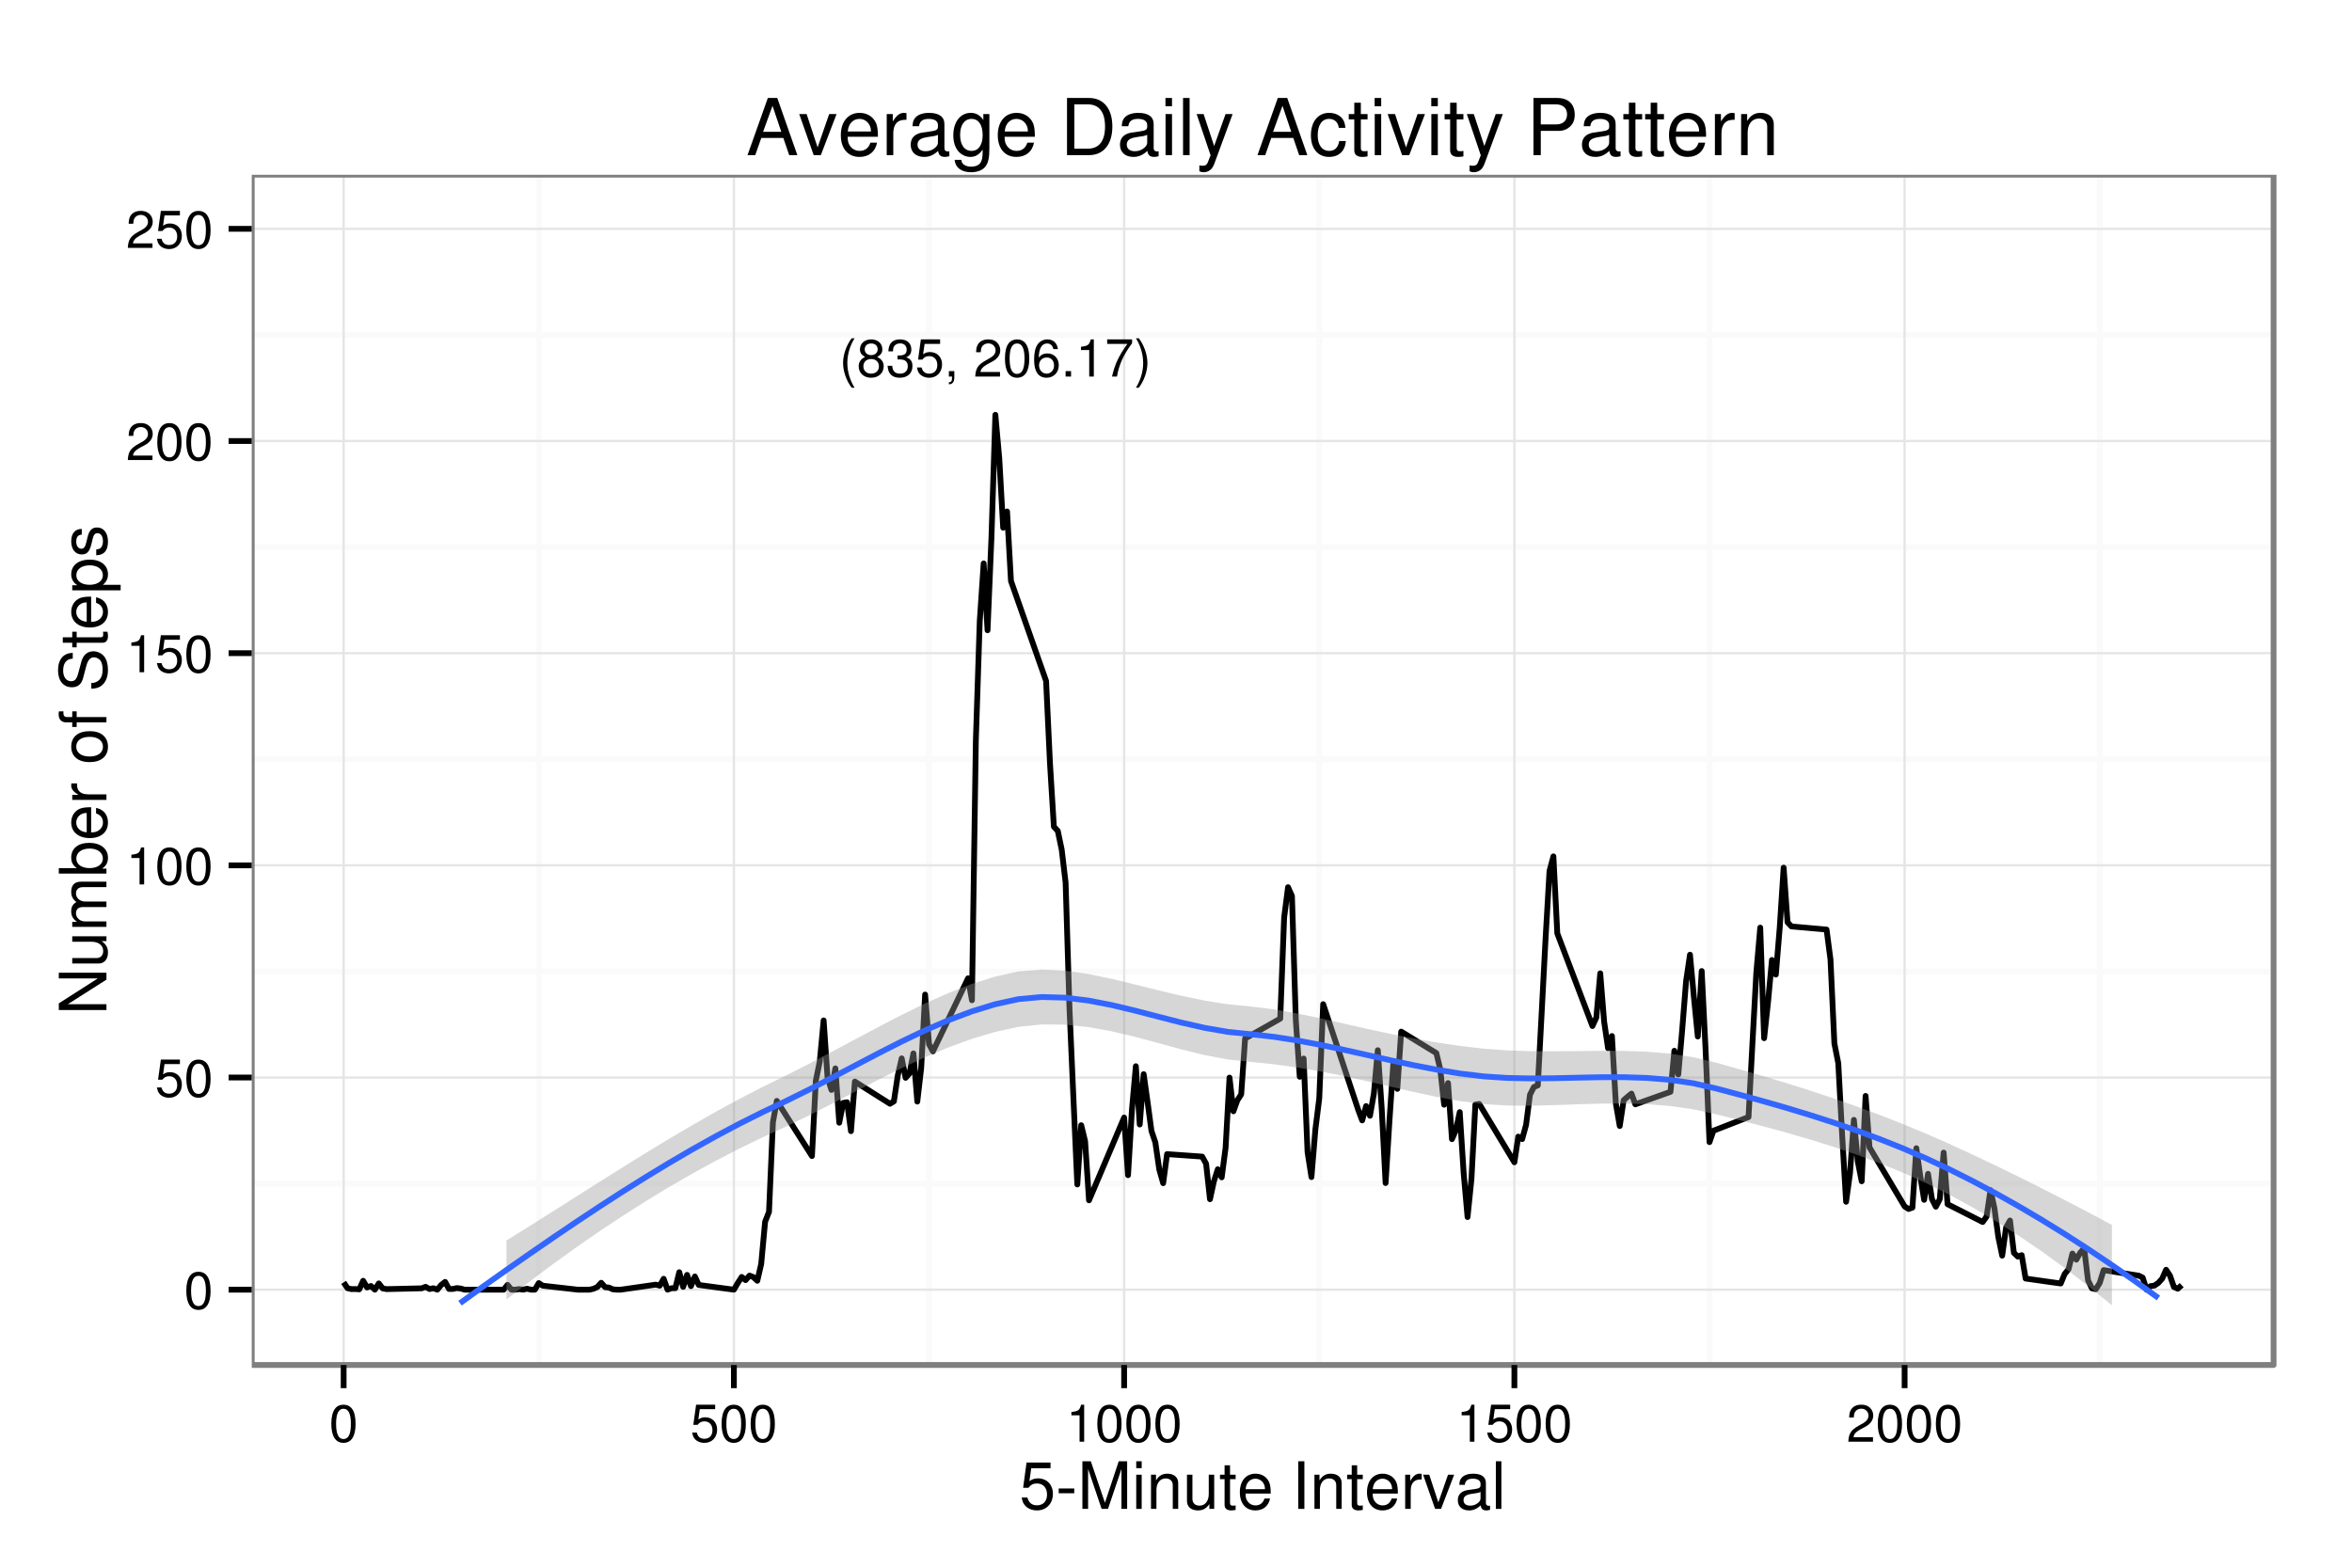 <?xml version="1.0" encoding="UTF-8"?>
<svg xmlns="http://www.w3.org/2000/svg" xmlns:xlink="http://www.w3.org/1999/xlink" width="432pt" height="288pt" viewBox="0 0 432 288" version="1.1">
<defs>
<g>
<symbol overflow="visible" id="glyph0-0">
<path style="stroke:none;" d=""/>
</symbol>
<symbol overflow="visible" id="glyph0-1">
<path style="stroke:none;" d="M 2.281 -7.031 C 1.312 -5.766 0.703 -4.016 0.703 -2.5 C 0.703 -0.969 1.312 0.781 2.281 2.047 L 2.812 2.047 C 1.953 0.672 1.484 -0.953 1.484 -2.5 C 1.484 -4.031 1.953 -5.656 2.812 -7.031 Z "/>
</symbol>
<symbol overflow="visible" id="glyph0-2">
<path style="stroke:none;" d="M 3.766 -3.594 C 4.469 -4.016 4.703 -4.375 4.703 -5.016 C 4.703 -6.078 3.859 -6.828 2.656 -6.828 C 1.453 -6.828 0.594 -6.078 0.594 -5.016 C 0.594 -4.375 0.828 -4.031 1.516 -3.594 C 0.75 -3.219 0.359 -2.656 0.359 -1.906 C 0.359 -0.641 1.297 0.219 2.656 0.219 C 4 0.219 4.953 -0.641 4.953 -1.891 C 4.953 -2.656 4.562 -3.219 3.766 -3.594 Z M 2.656 -6.078 C 3.375 -6.078 3.844 -5.656 3.844 -5 C 3.844 -4.359 3.359 -3.938 2.656 -3.938 C 1.938 -3.938 1.469 -4.359 1.469 -5 C 1.469 -5.656 1.938 -6.078 2.656 -6.078 Z M 2.656 -3.219 C 3.5 -3.219 4.078 -2.688 4.078 -1.875 C 4.078 -1.062 3.5 -0.531 2.625 -0.531 C 1.797 -0.531 1.219 -1.078 1.219 -1.875 C 1.219 -2.688 1.797 -3.219 2.656 -3.219 Z "/>
</symbol>
<symbol overflow="visible" id="glyph0-3">
<path style="stroke:none;" d="M 2.125 -3.141 L 2.594 -3.141 C 3.531 -3.141 4.016 -2.719 4.016 -1.906 C 4.016 -1.047 3.484 -0.531 2.594 -0.531 C 1.672 -0.531 1.219 -1 1.156 -1.984 L 0.312 -1.984 C 0.344 -1.438 0.438 -1.078 0.609 -0.766 C 0.953 -0.109 1.625 0.219 2.562 0.219 C 3.969 0.219 4.875 -0.609 4.875 -1.906 C 4.875 -2.781 4.547 -3.266 3.719 -3.531 C 4.359 -3.781 4.672 -4.266 4.672 -4.953 C 4.672 -6.125 3.891 -6.828 2.594 -6.828 C 1.219 -6.828 0.484 -6.078 0.453 -4.625 L 1.297 -4.625 C 1.312 -5.047 1.344 -5.281 1.453 -5.484 C 1.656 -5.859 2.078 -6.094 2.609 -6.094 C 3.359 -6.094 3.812 -5.656 3.812 -4.922 C 3.812 -4.438 3.641 -4.156 3.266 -4 C 3.031 -3.906 2.734 -3.859 2.125 -3.859 Z "/>
</symbol>
<symbol overflow="visible" id="glyph0-4">
<path style="stroke:none;" d="M 4.594 -6.828 L 1.062 -6.828 L 0.547 -3.109 L 1.328 -3.109 C 1.719 -3.594 2.047 -3.75 2.578 -3.75 C 3.5 -3.75 4.078 -3.125 4.078 -2.109 C 4.078 -1.125 3.516 -0.531 2.578 -0.531 C 1.844 -0.531 1.391 -0.906 1.188 -1.672 L 0.344 -1.672 C 0.453 -1.125 0.547 -0.844 0.75 -0.594 C 1.141 -0.078 1.828 0.219 2.609 0.219 C 3.984 0.219 4.953 -0.781 4.953 -2.234 C 4.953 -3.578 4.047 -4.5 2.734 -4.5 C 2.25 -4.5 1.875 -4.375 1.469 -4.094 L 1.75 -6 L 4.594 -6 Z "/>
</symbol>
<symbol overflow="visible" id="glyph0-5">
<path style="stroke:none;" d="M 0.844 -1 L 0.844 0 L 1.422 0 L 1.422 0.172 C 1.422 0.844 1.297 1.031 0.844 1.047 L 0.844 1.422 C 1.516 1.422 1.844 0.984 1.844 0.156 L 1.844 -1 Z "/>
</symbol>
<symbol overflow="visible" id="glyph0-6">
<path style="stroke:none;" d=""/>
</symbol>
<symbol overflow="visible" id="glyph0-7">
<path style="stroke:none;" d="M 4.875 -0.844 L 1.281 -0.844 C 1.375 -1.391 1.672 -1.75 2.516 -2.25 L 3.484 -2.766 C 4.438 -3.281 4.922 -3.984 4.922 -4.828 C 4.922 -5.406 4.688 -5.922 4.297 -6.297 C 3.891 -6.656 3.391 -6.828 2.734 -6.828 C 1.875 -6.828 1.219 -6.531 0.844 -5.953 C 0.609 -5.578 0.5 -5.156 0.484 -4.469 L 1.328 -4.469 C 1.359 -4.922 1.422 -5.203 1.531 -5.422 C 1.75 -5.844 2.203 -6.094 2.703 -6.094 C 3.484 -6.094 4.062 -5.547 4.062 -4.812 C 4.062 -4.266 3.734 -3.812 3.141 -3.469 L 2.25 -2.953 C 0.812 -2.156 0.406 -1.5 0.328 0 L 4.875 0 Z "/>
</symbol>
<symbol overflow="visible" id="glyph0-8">
<path style="stroke:none;" d="M 2.656 -6.828 C 2.016 -6.828 1.438 -6.562 1.078 -6.078 C 0.641 -5.484 0.422 -4.562 0.422 -3.312 C 0.422 -1 1.188 0.219 2.656 0.219 C 4.094 0.219 4.891 -1 4.891 -3.25 C 4.891 -4.578 4.672 -5.469 4.219 -6.078 C 3.859 -6.562 3.297 -6.828 2.656 -6.828 Z M 2.656 -6.078 C 3.562 -6.078 4.016 -5.156 4.016 -3.328 C 4.016 -1.391 3.578 -0.484 2.625 -0.484 C 1.734 -0.484 1.281 -1.422 1.281 -3.297 C 1.281 -5.172 1.734 -6.078 2.656 -6.078 Z "/>
</symbol>
<symbol overflow="visible" id="glyph0-9">
<path style="stroke:none;" d="M 4.797 -5.047 C 4.641 -6.172 3.906 -6.828 2.859 -6.828 C 2.109 -6.828 1.438 -6.469 1.031 -5.859 C 0.609 -5.203 0.422 -4.359 0.422 -3.109 C 0.422 -1.969 0.594 -1.234 1 -0.625 C 1.359 -0.078 1.953 0.219 2.703 0.219 C 4.016 0.219 4.953 -0.75 4.953 -2.078 C 4.953 -3.359 4.078 -4.25 2.859 -4.25 C 2.172 -4.25 1.656 -3.984 1.281 -3.484 C 1.297 -5.156 1.828 -6.078 2.812 -6.078 C 3.406 -6.078 3.812 -5.703 3.953 -5.047 Z M 2.75 -3.5 C 3.562 -3.5 4.078 -2.938 4.078 -2.016 C 4.078 -1.156 3.5 -0.531 2.719 -0.531 C 1.922 -0.531 1.328 -1.188 1.328 -2.062 C 1.328 -2.906 1.906 -3.5 2.75 -3.5 Z "/>
</symbol>
<symbol overflow="visible" id="glyph0-10">
<path style="stroke:none;" d="M 1.844 -1 L 0.844 -1 L 0.844 0 L 1.844 0 Z "/>
</symbol>
<symbol overflow="visible" id="glyph0-11">
<path style="stroke:none;" d="M 2.5 -4.875 L 2.5 0 L 3.344 0 L 3.344 -6.828 L 2.781 -6.828 C 2.484 -5.781 2.297 -5.641 0.984 -5.469 L 0.984 -4.875 Z "/>
</symbol>
<symbol overflow="visible" id="glyph0-12">
<path style="stroke:none;" d="M 5.016 -6.828 L 0.438 -6.828 L 0.438 -6 L 4.141 -6 C 2.5 -3.672 1.844 -2.25 1.328 0 L 2.234 0 C 2.609 -2.188 3.469 -4.062 5.016 -6.125 Z "/>
</symbol>
<symbol overflow="visible" id="glyph0-13">
<path style="stroke:none;" d="M 0.891 2.047 C 1.859 0.781 2.469 -0.969 2.469 -2.484 C 2.469 -4.016 1.859 -5.766 0.891 -7.031 L 0.359 -7.031 C 1.219 -5.656 1.688 -4.031 1.688 -2.484 C 1.688 -0.953 1.219 0.672 0.359 2.047 Z "/>
</symbol>
<symbol overflow="visible" id="glyph1-0">
<path style="stroke:none;" d=""/>
</symbol>
<symbol overflow="visible" id="glyph1-1">
<path style="stroke:none;" d="M 2.641 -6.797 C 2 -6.797 1.422 -6.531 1.078 -6.047 C 0.641 -5.453 0.406 -4.547 0.406 -3.297 C 0.406 -1 1.188 0.219 2.641 0.219 C 4.078 0.219 4.859 -1 4.859 -3.234 C 4.859 -4.562 4.656 -5.438 4.203 -6.047 C 3.844 -6.531 3.281 -6.797 2.641 -6.797 Z M 2.641 -6.047 C 3.547 -6.047 4 -5.125 4 -3.312 C 4 -1.375 3.562 -0.484 2.625 -0.484 C 1.734 -0.484 1.281 -1.422 1.281 -3.281 C 1.281 -5.141 1.734 -6.047 2.641 -6.047 Z "/>
</symbol>
<symbol overflow="visible" id="glyph1-2">
<path style="stroke:none;" d="M 4.562 -6.797 L 1.062 -6.797 L 0.547 -3.094 L 1.328 -3.094 C 1.719 -3.562 2.047 -3.734 2.578 -3.734 C 3.484 -3.734 4.062 -3.109 4.062 -2.094 C 4.062 -1.125 3.484 -0.531 2.578 -0.531 C 1.828 -0.531 1.375 -0.906 1.188 -1.672 L 0.328 -1.672 C 0.453 -1.109 0.547 -0.844 0.75 -0.594 C 1.125 -0.078 1.828 0.219 2.594 0.219 C 3.969 0.219 4.922 -0.781 4.922 -2.219 C 4.922 -3.562 4.031 -4.484 2.719 -4.484 C 2.25 -4.484 1.859 -4.359 1.469 -4.062 L 1.734 -5.969 L 4.562 -5.969 Z "/>
</symbol>
<symbol overflow="visible" id="glyph1-3">
<path style="stroke:none;" d="M 2.484 -4.844 L 2.484 0 L 3.328 0 L 3.328 -6.797 L 2.766 -6.797 C 2.469 -5.75 2.281 -5.609 0.984 -5.453 L 0.984 -4.844 Z "/>
</symbol>
<symbol overflow="visible" id="glyph1-4">
<path style="stroke:none;" d="M 4.859 -0.828 L 1.281 -0.828 C 1.359 -1.391 1.672 -1.75 2.5 -2.234 L 3.469 -2.75 C 4.406 -3.266 4.906 -3.969 4.906 -4.812 C 4.906 -5.375 4.672 -5.906 4.266 -6.266 C 3.859 -6.625 3.375 -6.797 2.719 -6.797 C 1.859 -6.797 1.219 -6.5 0.844 -5.922 C 0.609 -5.562 0.5 -5.125 0.484 -4.438 L 1.328 -4.438 C 1.359 -4.906 1.406 -5.188 1.531 -5.406 C 1.75 -5.812 2.188 -6.062 2.703 -6.062 C 3.469 -6.062 4.031 -5.516 4.031 -4.781 C 4.031 -4.25 3.719 -3.797 3.125 -3.438 L 2.234 -2.938 C 0.812 -2.141 0.406 -1.5 0.328 0 L 4.859 0 Z "/>
</symbol>
<symbol overflow="visible" id="glyph2-0">
<path style="stroke:none;" d=""/>
</symbol>
<symbol overflow="visible" id="glyph2-1">
<path style="stroke:none;" d="M 5.719 -8.516 L 1.312 -8.516 L 0.688 -3.875 L 1.656 -3.875 C 2.141 -4.469 2.562 -4.672 3.219 -4.672 C 4.359 -4.672 5.078 -3.891 5.078 -2.625 C 5.078 -1.406 4.375 -0.656 3.219 -0.656 C 2.297 -0.656 1.734 -1.125 1.469 -2.094 L 0.422 -2.094 C 0.562 -1.391 0.688 -1.062 0.938 -0.75 C 1.422 -0.094 2.281 0.281 3.234 0.281 C 4.953 0.281 6.156 -0.969 6.156 -2.766 C 6.156 -4.453 5.047 -5.609 3.406 -5.609 C 2.812 -5.609 2.328 -5.453 1.844 -5.094 L 2.172 -7.469 L 5.719 -7.469 Z "/>
</symbol>
<symbol overflow="visible" id="glyph2-2">
<path style="stroke:none;" d="M 3.406 -3.75 L 0.547 -3.75 L 0.547 -2.875 L 3.406 -2.875 Z "/>
</symbol>
<symbol overflow="visible" id="glyph2-3">
<path style="stroke:none;" d="M 5.609 0 L 8.078 -7.328 L 8.078 0 L 9.125 0 L 9.125 -8.75 L 7.578 -8.75 L 5.047 -1.125 L 2.453 -8.75 L 0.906 -8.75 L 0.906 0 L 1.953 0 L 1.953 -7.328 L 4.438 0 Z "/>
</symbol>
<symbol overflow="visible" id="glyph2-4">
<path style="stroke:none;" d="M 1.797 -6.281 L 0.797 -6.281 L 0.797 0 L 1.797 0 Z M 1.797 -8.75 L 0.797 -8.75 L 0.797 -7.484 L 1.797 -7.484 Z "/>
</symbol>
<symbol overflow="visible" id="glyph2-5">
<path style="stroke:none;" d="M 0.844 -6.281 L 0.844 0 L 1.844 0 L 1.844 -3.469 C 1.844 -4.75 2.516 -5.594 3.547 -5.594 C 4.344 -5.594 4.844 -5.109 4.844 -4.359 L 4.844 0 L 5.844 0 L 5.844 -4.75 C 5.844 -5.797 5.062 -6.469 3.859 -6.469 C 2.922 -6.469 2.312 -6.109 1.766 -5.234 L 1.766 -6.281 Z "/>
</symbol>
<symbol overflow="visible" id="glyph2-6">
<path style="stroke:none;" d="M 5.781 0 L 5.781 -6.281 L 4.781 -6.281 L 4.781 -2.719 C 4.781 -1.438 4.109 -0.594 3.078 -0.594 C 2.281 -0.594 1.781 -1.078 1.781 -1.844 L 1.781 -6.281 L 0.781 -6.281 L 0.781 -1.438 C 0.781 -0.391 1.562 0.281 2.781 0.281 C 3.703 0.281 4.297 -0.047 4.891 -0.875 L 4.891 0 Z "/>
</symbol>
<symbol overflow="visible" id="glyph2-7">
<path style="stroke:none;" d="M 3.047 -6.281 L 2.016 -6.281 L 2.016 -8.016 L 1.016 -8.016 L 1.016 -6.281 L 0.172 -6.281 L 0.172 -5.469 L 1.016 -5.469 L 1.016 -0.719 C 1.016 -0.078 1.453 0.281 2.234 0.281 C 2.469 0.281 2.719 0.25 3.047 0.188 L 3.047 -0.641 C 2.922 -0.609 2.766 -0.594 2.562 -0.594 C 2.141 -0.594 2.016 -0.719 2.016 -1.156 L 2.016 -5.469 L 3.047 -5.469 Z "/>
</symbol>
<symbol overflow="visible" id="glyph2-8">
<path style="stroke:none;" d="M 6.156 -2.812 C 6.156 -3.766 6.078 -4.344 5.906 -4.812 C 5.5 -5.844 4.531 -6.469 3.359 -6.469 C 1.609 -6.469 0.484 -5.125 0.484 -3.062 C 0.484 -1 1.578 0.281 3.344 0.281 C 4.781 0.281 5.766 -0.547 6.031 -1.906 L 5.016 -1.906 C 4.734 -1.078 4.172 -0.641 3.375 -0.641 C 2.734 -0.641 2.203 -0.938 1.859 -1.469 C 1.625 -1.828 1.531 -2.188 1.531 -2.812 Z M 1.547 -3.625 C 1.625 -4.781 2.344 -5.547 3.344 -5.547 C 4.328 -5.547 5.094 -4.734 5.094 -3.703 C 5.094 -3.672 5.094 -3.641 5.078 -3.625 Z "/>
</symbol>
<symbol overflow="visible" id="glyph2-9">
<path style="stroke:none;" d=""/>
</symbol>
<symbol overflow="visible" id="glyph2-10">
<path style="stroke:none;" d="M 2.328 -8.75 L 1.203 -8.75 L 1.203 0 L 2.328 0 Z "/>
</symbol>
<symbol overflow="visible" id="glyph2-11">
<path style="stroke:none;" d="M 0.828 -6.281 L 0.828 0 L 1.844 0 L 1.844 -3.266 C 1.844 -4.156 2.062 -4.75 2.547 -5.094 C 2.859 -5.328 3.156 -5.406 3.859 -5.406 L 3.859 -6.438 C 3.688 -6.453 3.594 -6.469 3.469 -6.469 C 2.812 -6.469 2.328 -6.078 1.75 -5.141 L 1.75 -6.281 Z "/>
</symbol>
<symbol overflow="visible" id="glyph2-12">
<path style="stroke:none;" d="M 3.422 0 L 5.828 -6.281 L 4.703 -6.281 L 2.922 -1.188 L 1.25 -6.281 L 0.125 -6.281 L 2.328 0 Z "/>
</symbol>
<symbol overflow="visible" id="glyph2-13">
<path style="stroke:none;" d="M 6.422 -0.594 C 6.312 -0.562 6.266 -0.562 6.203 -0.562 C 5.859 -0.562 5.656 -0.75 5.656 -1.062 L 5.656 -4.75 C 5.656 -5.875 4.844 -6.469 3.297 -6.469 C 2.391 -6.469 1.625 -6.203 1.219 -5.734 C 0.922 -5.406 0.797 -5.047 0.781 -4.422 L 1.781 -4.422 C 1.875 -5.203 2.328 -5.547 3.266 -5.547 C 4.156 -5.547 4.672 -5.203 4.672 -4.609 L 4.672 -4.344 C 4.672 -3.922 4.422 -3.75 3.625 -3.641 C 2.203 -3.469 1.984 -3.422 1.609 -3.266 C 0.875 -2.969 0.5 -2.406 0.5 -1.578 C 0.5 -0.438 1.297 0.281 2.562 0.281 C 3.359 0.281 4 0 4.703 -0.641 C 4.781 -0.016 5.094 0.281 5.734 0.281 C 5.938 0.281 6.094 0.25 6.422 0.172 Z M 4.672 -1.984 C 4.672 -1.641 4.578 -1.438 4.266 -1.156 C 3.859 -0.797 3.375 -0.594 2.781 -0.594 C 2 -0.594 1.547 -0.969 1.547 -1.609 C 1.547 -2.266 1.984 -2.609 3.062 -2.766 C 4.109 -2.906 4.328 -2.953 4.672 -3.109 Z "/>
</symbol>
<symbol overflow="visible" id="glyph2-14">
<path style="stroke:none;" d="M 1.828 -8.75 L 0.812 -8.75 L 0.812 0 L 1.828 0 Z "/>
</symbol>
<symbol overflow="visible" id="glyph3-0">
<path style="stroke:none;" d=""/>
</symbol>
<symbol overflow="visible" id="glyph3-1">
<path style="stroke:none;" d="M -8.75 -7.75 L -8.75 -6.703 L -1.594 -6.703 L -8.75 -2.125 L -8.75 -0.906 L 0 -0.906 L 0 -1.969 L -7.094 -1.969 L 0 -6.484 L 0 -7.75 Z "/>
</symbol>
<symbol overflow="visible" id="glyph3-2">
<path style="stroke:none;" d="M 0 -5.781 L -6.281 -5.781 L -6.281 -4.781 L -2.719 -4.781 C -1.438 -4.781 -0.594 -4.109 -0.594 -3.078 C -0.594 -2.281 -1.078 -1.781 -1.844 -1.781 L -6.281 -1.781 L -6.281 -0.781 L -1.438 -0.781 C -0.391 -0.781 0.281 -1.562 0.281 -2.781 C 0.281 -3.703 -0.047 -4.297 -0.875 -4.891 L 0 -4.891 Z "/>
</symbol>
<symbol overflow="visible" id="glyph3-3">
<path style="stroke:none;" d="M -6.281 -0.844 L 0 -0.844 L 0 -1.844 L -3.953 -1.844 C -4.859 -1.844 -5.594 -2.516 -5.594 -3.328 C -5.594 -4.062 -5.141 -4.484 -4.328 -4.484 L 0 -4.484 L 0 -5.5 L -3.953 -5.5 C -4.859 -5.5 -5.594 -6.156 -5.594 -6.969 C -5.594 -7.703 -5.125 -8.141 -4.328 -8.141 L 0 -8.141 L 0 -9.141 L -4.719 -9.141 C -5.844 -9.141 -6.469 -8.5 -6.469 -7.312 C -6.469 -6.484 -6.219 -5.969 -5.516 -5.391 C -6.188 -5.016 -6.469 -4.516 -6.469 -3.703 C -6.469 -2.859 -6.156 -2.297 -5.406 -1.766 L -6.281 -1.766 Z "/>
</symbol>
<symbol overflow="visible" id="glyph3-4">
<path style="stroke:none;" d="M -8.75 -0.641 L 0 -0.641 L 0 -1.547 L -0.797 -1.547 C -0.078 -2.031 0.281 -2.656 0.281 -3.547 C 0.281 -5.203 -1.078 -6.281 -3.172 -6.281 C -5.203 -6.281 -6.469 -5.25 -6.469 -3.594 C -6.469 -2.719 -6.141 -2.109 -5.438 -1.641 L -8.75 -1.641 Z M -5.531 -3.391 C -5.531 -4.516 -4.562 -5.234 -3.062 -5.234 C -1.625 -5.234 -0.656 -4.484 -0.656 -3.391 C -0.656 -2.344 -1.625 -1.641 -3.094 -1.641 C -4.578 -1.641 -5.531 -2.344 -5.531 -3.391 Z "/>
</symbol>
<symbol overflow="visible" id="glyph3-5">
<path style="stroke:none;" d="M -2.812 -6.156 C -3.766 -6.156 -4.344 -6.078 -4.812 -5.906 C -5.844 -5.5 -6.469 -4.531 -6.469 -3.359 C -6.469 -1.609 -5.125 -0.484 -3.062 -0.484 C -1 -0.484 0.281 -1.578 0.281 -3.344 C 0.281 -4.781 -0.547 -5.766 -1.906 -6.031 L -1.906 -5.016 C -1.078 -4.734 -0.641 -4.172 -0.641 -3.375 C -0.641 -2.734 -0.938 -2.203 -1.469 -1.859 C -1.828 -1.625 -2.188 -1.531 -2.812 -1.531 Z M -3.625 -1.547 C -4.781 -1.625 -5.547 -2.344 -5.547 -3.344 C -5.547 -4.328 -4.734 -5.094 -3.703 -5.094 C -3.672 -5.094 -3.641 -5.094 -3.625 -5.078 Z "/>
</symbol>
<symbol overflow="visible" id="glyph3-6">
<path style="stroke:none;" d="M -6.281 -0.828 L 0 -0.828 L 0 -1.844 L -3.266 -1.844 C -4.156 -1.844 -4.75 -2.062 -5.094 -2.547 C -5.328 -2.859 -5.406 -3.156 -5.406 -3.859 L -6.438 -3.859 C -6.453 -3.688 -6.469 -3.594 -6.469 -3.469 C -6.469 -2.812 -6.078 -2.328 -5.141 -1.75 L -6.281 -1.75 Z "/>
</symbol>
<symbol overflow="visible" id="glyph3-7">
<path style="stroke:none;" d=""/>
</symbol>
<symbol overflow="visible" id="glyph3-8">
<path style="stroke:none;" d="M -6.469 -3.266 C -6.469 -1.5 -5.203 -0.438 -3.094 -0.438 C -0.984 -0.438 0.281 -1.484 0.281 -3.281 C 0.281 -5.047 -0.984 -6.125 -3.047 -6.125 C -5.219 -6.125 -6.469 -5.078 -6.469 -3.266 Z M -5.547 -3.281 C -5.547 -4.406 -4.625 -5.078 -3.062 -5.078 C -1.578 -5.078 -0.641 -4.375 -0.641 -3.281 C -0.641 -2.156 -1.578 -1.469 -3.094 -1.469 C -4.609 -1.469 -5.547 -2.156 -5.547 -3.281 Z "/>
</symbol>
<symbol overflow="visible" id="glyph3-9">
<path style="stroke:none;" d="M -6.281 -3.094 L -6.281 -2.047 L -7.266 -2.047 C -7.688 -2.047 -7.906 -2.297 -7.906 -2.75 C -7.906 -2.828 -7.906 -2.875 -7.891 -3.094 L -8.719 -3.094 C -8.766 -2.875 -8.781 -2.734 -8.781 -2.531 C -8.781 -1.609 -8.25 -1.062 -7.359 -1.062 L -6.281 -1.062 L -6.281 -0.219 L -5.469 -0.219 L -5.469 -1.062 L 0 -1.062 L 0 -2.047 L -5.469 -2.047 L -5.469 -3.094 Z "/>
</symbol>
<symbol overflow="visible" id="glyph3-10">
<path style="stroke:none;" d="M -6.188 -7.156 C -7.891 -7.141 -8.891 -5.969 -8.891 -3.953 C -8.891 -2.031 -7.906 -0.844 -6.328 -0.844 C -5.25 -0.844 -4.578 -1.406 -4.281 -2.562 L -3.703 -4.734 C -3.422 -5.828 -2.969 -6.344 -2.297 -6.344 C -1.828 -6.344 -1.344 -6.078 -1.078 -5.719 C -0.844 -5.359 -0.703 -4.812 -0.703 -4.109 C -0.703 -3.156 -0.938 -2.516 -1.438 -2.094 C -1.828 -1.766 -2.25 -1.625 -2.781 -1.625 L -2.781 -0.578 C -1.984 -0.594 -1.453 -0.75 -0.969 -1.094 C -0.156 -1.688 0.281 -2.703 0.281 -4.031 C 0.281 -5.078 0.031 -5.922 -0.391 -6.484 C -0.859 -7.078 -1.641 -7.453 -2.406 -7.453 C -3.484 -7.453 -4.266 -6.781 -4.594 -5.594 L -5.188 -3.391 C -5.469 -2.344 -5.812 -1.953 -6.484 -1.953 C -7.375 -1.953 -7.953 -2.734 -7.953 -3.906 C -7.953 -5.297 -7.312 -6.078 -6.188 -6.094 Z "/>
</symbol>
<symbol overflow="visible" id="glyph3-11">
<path style="stroke:none;" d="M -6.281 -3.047 L -6.281 -2.016 L -8.016 -2.016 L -8.016 -1.016 L -6.281 -1.016 L -6.281 -0.172 L -5.469 -0.172 L -5.469 -1.016 L -0.719 -1.016 C -0.078 -1.016 0.281 -1.453 0.281 -2.234 C 0.281 -2.469 0.25 -2.719 0.188 -3.047 L -0.641 -3.047 C -0.609 -2.922 -0.594 -2.766 -0.594 -2.562 C -0.594 -2.141 -0.719 -2.016 -1.156 -2.016 L -5.469 -2.016 L -5.469 -3.047 Z "/>
</symbol>
<symbol overflow="visible" id="glyph3-12">
<path style="stroke:none;" d="M 2.609 -0.641 L 2.609 -1.656 L -0.656 -1.656 C -0.016 -2.188 0.281 -2.766 0.281 -3.594 C 0.281 -5.203 -1.031 -6.281 -3.031 -6.281 C -5.141 -6.281 -6.469 -5.25 -6.469 -3.578 C -6.469 -2.719 -6.078 -2.047 -5.344 -1.578 L -6.281 -1.578 L -6.281 -0.641 Z M -5.531 -3.406 C -5.531 -4.516 -4.562 -5.234 -3.062 -5.234 C -1.625 -5.234 -0.656 -4.5 -0.656 -3.406 C -0.656 -2.359 -1.625 -1.656 -3.094 -1.656 C -4.578 -1.656 -5.531 -2.359 -5.531 -3.406 Z "/>
</symbol>
<symbol overflow="visible" id="glyph3-13">
<path style="stroke:none;" d="M -4.531 -5.25 C -5.766 -5.25 -6.469 -4.422 -6.469 -2.969 C -6.469 -1.516 -5.719 -0.562 -4.547 -0.562 C -3.562 -0.562 -3.094 -1.062 -2.734 -2.562 L -2.516 -3.484 C -2.344 -4.188 -2.094 -4.469 -1.625 -4.469 C -1.047 -4.469 -0.641 -3.875 -0.641 -3 C -0.641 -2.453 -0.797 -2 -1.062 -1.75 C -1.25 -1.594 -1.422 -1.531 -1.875 -1.469 L -1.875 -0.406 C -0.422 -0.453 0.281 -1.266 0.281 -2.922 C 0.281 -4.5 -0.5 -5.516 -1.719 -5.516 C -2.656 -5.516 -3.172 -4.984 -3.469 -3.734 L -3.703 -2.766 C -3.891 -1.953 -4.156 -1.609 -4.594 -1.609 C -5.172 -1.609 -5.547 -2.125 -5.547 -2.938 C -5.547 -3.75 -5.203 -4.172 -4.531 -4.203 Z "/>
</symbol>
<symbol overflow="visible" id="glyph4-0">
<path style="stroke:none;" d=""/>
</symbol>
<symbol overflow="visible" id="glyph4-1">
<path style="stroke:none;" d="M 6.828 -3.156 L 7.906 0 L 9.406 0 L 5.719 -10.5 L 3.984 -10.5 L 0.25 0 L 1.672 0 L 2.781 -3.156 Z M 6.453 -4.281 L 3.109 -4.281 L 4.844 -9.062 Z "/>
</symbol>
<symbol overflow="visible" id="glyph4-2">
<path style="stroke:none;" d="M 4.109 0 L 7 -7.547 L 5.641 -7.547 L 3.516 -1.422 L 1.5 -7.547 L 0.141 -7.547 L 2.797 0 Z "/>
</symbol>
<symbol overflow="visible" id="glyph4-3">
<path style="stroke:none;" d="M 7.391 -3.375 C 7.391 -4.531 7.297 -5.219 7.094 -5.781 C 6.594 -7.016 5.453 -7.766 4.031 -7.766 C 1.938 -7.766 0.578 -6.156 0.578 -3.672 C 0.578 -1.203 1.891 0.328 4 0.328 C 5.734 0.328 6.922 -0.641 7.234 -2.297 L 6.016 -2.297 C 5.688 -1.297 5.016 -0.781 4.047 -0.781 C 3.281 -0.781 2.641 -1.125 2.234 -1.75 C 1.938 -2.188 1.844 -2.625 1.828 -3.375 Z M 1.859 -4.344 C 1.953 -5.75 2.812 -6.656 4.016 -6.656 C 5.203 -6.656 6.109 -5.672 6.109 -4.438 C 6.109 -4.406 6.109 -4.375 6.094 -4.344 Z "/>
</symbol>
<symbol overflow="visible" id="glyph4-4">
<path style="stroke:none;" d="M 1 -7.547 L 1 0 L 2.203 0 L 2.203 -3.922 C 2.203 -5 2.484 -5.703 3.047 -6.125 C 3.422 -6.391 3.781 -6.484 4.625 -6.5 L 4.625 -7.719 C 4.422 -7.75 4.328 -7.766 4.156 -7.766 C 3.391 -7.766 2.797 -7.297 2.109 -6.188 L 2.109 -7.547 Z "/>
</symbol>
<symbol overflow="visible" id="glyph4-5">
<path style="stroke:none;" d="M 7.703 -0.703 C 7.578 -0.672 7.516 -0.672 7.453 -0.672 C 7.031 -0.672 6.797 -0.891 6.797 -1.266 L 6.797 -5.703 C 6.797 -7.047 5.812 -7.766 3.969 -7.766 C 2.859 -7.766 1.953 -7.453 1.453 -6.891 C 1.109 -6.5 0.969 -6.062 0.938 -5.312 L 2.141 -5.312 C 2.25 -6.234 2.797 -6.656 3.922 -6.656 C 5 -6.656 5.609 -6.25 5.609 -5.531 L 5.609 -5.219 C 5.609 -4.703 5.297 -4.5 4.344 -4.375 C 2.656 -4.156 2.391 -4.109 1.938 -3.922 C 1.047 -3.562 0.609 -2.875 0.609 -1.906 C 0.609 -0.531 1.562 0.328 3.078 0.328 C 4.031 0.328 4.797 0 5.641 -0.781 C 5.734 -0.016 6.109 0.328 6.891 0.328 C 7.125 0.328 7.312 0.297 7.703 0.203 Z M 5.609 -2.375 C 5.609 -1.969 5.484 -1.734 5.125 -1.391 C 4.641 -0.953 4.047 -0.719 3.344 -0.719 C 2.406 -0.719 1.859 -1.172 1.859 -1.938 C 1.859 -2.719 2.391 -3.125 3.672 -3.312 C 4.938 -3.484 5.203 -3.547 5.609 -3.734 Z "/>
</symbol>
<symbol overflow="visible" id="glyph4-6">
<path style="stroke:none;" d="M 5.938 -7.547 L 5.938 -6.453 C 5.328 -7.344 4.594 -7.766 3.625 -7.766 C 1.719 -7.766 0.422 -6.094 0.422 -3.641 C 0.422 -2.406 0.75 -1.391 1.375 -0.672 C 1.938 -0.047 2.734 0.328 3.531 0.328 C 4.484 0.328 5.141 -0.078 5.812 -1.016 L 5.812 -0.641 C 5.812 0.391 5.688 1.016 5.391 1.422 C 5.078 1.875 4.453 2.125 3.719 2.125 C 3.172 2.125 2.672 1.984 2.344 1.734 C 2.078 1.516 1.953 1.312 1.891 0.859 L 0.656 0.859 C 0.797 2.297 1.906 3.141 3.672 3.141 C 4.797 3.141 5.766 2.781 6.25 2.172 C 6.828 1.484 7.047 0.531 7.047 -1.234 L 7.047 -7.547 Z M 3.766 -6.656 C 5.062 -6.656 5.812 -5.562 5.812 -3.672 C 5.812 -1.875 5.047 -0.781 3.781 -0.781 C 2.469 -0.781 1.672 -1.891 1.672 -3.719 C 1.672 -5.531 2.484 -6.656 3.766 -6.656 Z "/>
</symbol>
<symbol overflow="visible" id="glyph4-7">
<path style="stroke:none;" d=""/>
</symbol>
<symbol overflow="visible" id="glyph4-8">
<path style="stroke:none;" d="M 1.281 0 L 5.328 0 C 7.984 0 9.609 -1.984 9.609 -5.266 C 9.609 -8.516 8 -10.5 5.328 -10.5 L 1.281 -10.5 Z M 2.625 -1.188 L 2.625 -9.328 L 5.094 -9.328 C 7.172 -9.328 8.266 -7.922 8.266 -5.25 C 8.266 -2.594 7.172 -1.188 5.094 -1.188 Z "/>
</symbol>
<symbol overflow="visible" id="glyph4-9">
<path style="stroke:none;" d="M 2.156 -7.547 L 0.969 -7.547 L 0.969 0 L 2.156 0 Z M 2.156 -10.5 L 0.953 -10.5 L 0.953 -8.984 L 2.156 -8.984 Z "/>
</symbol>
<symbol overflow="visible" id="glyph4-10">
<path style="stroke:none;" d="M 2.188 -10.5 L 0.984 -10.5 L 0.984 0 L 2.188 0 Z "/>
</symbol>
<symbol overflow="visible" id="glyph4-11">
<path style="stroke:none;" d="M 5.594 -7.547 L 3.5 -1.672 L 1.562 -7.547 L 0.281 -7.547 L 2.844 0.031 L 2.375 1.219 C 2.188 1.75 1.922 1.953 1.406 1.953 C 1.234 1.953 1.031 1.938 0.781 1.875 L 0.781 2.953 C 1.016 3.078 1.266 3.141 1.578 3.141 C 1.969 3.141 2.391 3.016 2.703 2.781 C 3.078 2.5 3.297 2.188 3.531 1.578 L 6.891 -7.547 Z "/>
</symbol>
<symbol overflow="visible" id="glyph4-12">
<path style="stroke:none;" d="M 6.781 -5.016 C 6.734 -5.75 6.562 -6.219 6.281 -6.641 C 5.766 -7.344 4.859 -7.766 3.797 -7.766 C 1.766 -7.766 0.453 -6.156 0.453 -3.641 C 0.453 -1.203 1.75 0.328 3.781 0.328 C 5.594 0.328 6.734 -0.75 6.875 -2.594 L 5.656 -2.594 C 5.453 -1.391 4.844 -0.781 3.812 -0.781 C 2.5 -0.781 1.703 -1.859 1.703 -3.641 C 1.703 -5.531 2.484 -6.656 3.781 -6.656 C 4.797 -6.656 5.438 -6.062 5.578 -5.016 Z "/>
</symbol>
<symbol overflow="visible" id="glyph4-13">
<path style="stroke:none;" d="M 3.656 -7.547 L 2.422 -7.547 L 2.422 -9.625 L 1.219 -9.625 L 1.219 -7.547 L 0.203 -7.547 L 0.203 -6.562 L 1.219 -6.562 L 1.219 -0.859 C 1.219 -0.094 1.75 0.328 2.672 0.328 C 2.969 0.328 3.25 0.297 3.656 0.234 L 3.656 -0.781 C 3.5 -0.734 3.312 -0.719 3.078 -0.719 C 2.562 -0.719 2.422 -0.859 2.422 -1.391 L 2.422 -6.562 L 3.656 -6.562 Z "/>
</symbol>
<symbol overflow="visible" id="glyph4-14">
<path style="stroke:none;" d="M 2.656 -4.453 L 5.953 -4.453 C 6.766 -4.453 7.422 -4.703 7.984 -5.203 C 8.609 -5.781 8.891 -6.453 8.891 -7.422 C 8.891 -9.391 7.719 -10.5 5.641 -10.5 L 1.312 -10.5 L 1.312 0 L 2.656 0 Z M 2.656 -5.641 L 2.656 -9.328 L 5.453 -9.328 C 6.734 -9.328 7.484 -8.625 7.484 -7.484 C 7.484 -6.328 6.734 -5.641 5.453 -5.641 Z "/>
</symbol>
<symbol overflow="visible" id="glyph4-15">
<path style="stroke:none;" d="M 1.016 -7.547 L 1.016 0 L 2.219 0 L 2.219 -4.156 C 2.219 -5.703 3.031 -6.719 4.266 -6.719 C 5.219 -6.719 5.812 -6.141 5.812 -5.234 L 5.812 0 L 7.016 0 L 7.016 -5.703 C 7.016 -6.953 6.078 -7.766 4.625 -7.766 C 3.5 -7.766 2.781 -7.328 2.125 -6.281 L 2.125 -7.547 Z "/>
</symbol>
</g>
<clipPath id="clip1">
  <path d="M 46.238 32.102 L 418 32.102 L 418 251 L 46.238 251 Z "/>
</clipPath>
<clipPath id="clip2">
  <path d="M 46.238 216 L 418.598 216 L 418.598 218 L 46.238 218 Z "/>
</clipPath>
<clipPath id="clip3">
  <path d="M 46.238 177 L 418.598 177 L 418.598 179 L 46.238 179 Z "/>
</clipPath>
<clipPath id="clip4">
  <path d="M 46.238 138 L 418.598 138 L 418.598 141 L 46.238 141 Z "/>
</clipPath>
<clipPath id="clip5">
  <path d="M 46.238 99 L 418.598 99 L 418.598 102 L 46.238 102 Z "/>
</clipPath>
<clipPath id="clip6">
  <path d="M 46.238 60 L 418.598 60 L 418.598 63 L 46.238 63 Z "/>
</clipPath>
<clipPath id="clip7">
  <path d="M 98 32.102 L 100 32.102 L 100 251.766 L 98 251.766 Z "/>
</clipPath>
<clipPath id="clip8">
  <path d="M 170 32.102 L 172 32.102 L 172 251.766 L 170 251.766 Z "/>
</clipPath>
<clipPath id="clip9">
  <path d="M 241 32.102 L 243 32.102 L 243 251.766 L 241 251.766 Z "/>
</clipPath>
<clipPath id="clip10">
  <path d="M 313 32.102 L 315 32.102 L 315 251.766 L 313 251.766 Z "/>
</clipPath>
<clipPath id="clip11">
  <path d="M 385 32.102 L 387 32.102 L 387 251.766 L 385 251.766 Z "/>
</clipPath>
<clipPath id="clip12">
  <path d="M 46.238 236 L 418 236 L 418 238 L 46.238 238 Z "/>
</clipPath>
<clipPath id="clip13">
  <path d="M 46.238 197 L 418 197 L 418 199 L 46.238 199 Z "/>
</clipPath>
<clipPath id="clip14">
  <path d="M 46.238 158 L 418 158 L 418 160 L 46.238 160 Z "/>
</clipPath>
<clipPath id="clip15">
  <path d="M 46.238 119 L 418 119 L 418 121 L 46.238 121 Z "/>
</clipPath>
<clipPath id="clip16">
  <path d="M 46.238 80 L 418 80 L 418 82 L 46.238 82 Z "/>
</clipPath>
<clipPath id="clip17">
  <path d="M 46.238 41 L 418 41 L 418 43 L 46.238 43 Z "/>
</clipPath>
<clipPath id="clip18">
  <path d="M 62 32.102 L 64 32.102 L 64 251 L 62 251 Z "/>
</clipPath>
<clipPath id="clip19">
  <path d="M 134 32.102 L 136 32.102 L 136 251 L 134 251 Z "/>
</clipPath>
<clipPath id="clip20">
  <path d="M 206 32.102 L 207 32.102 L 207 251 L 206 251 Z "/>
</clipPath>
<clipPath id="clip21">
  <path d="M 277 32.102 L 279 32.102 L 279 251 L 277 251 Z "/>
</clipPath>
<clipPath id="clip22">
  <path d="M 349 32.102 L 351 32.102 L 351 251 L 349 251 Z "/>
</clipPath>
<clipPath id="clip23">
  <path d="M 46.238 32.102 L 418.598 32.102 L 418.598 251.766 L 46.238 251.766 Z "/>
</clipPath>
</defs>
<g id="surface9">
<rect x="0" y="0" width="432" height="288" style="fill:rgb(100%,100%,100%);fill-opacity:1;stroke:none;"/>
<rect x="0" y="0" width="432" height="288" style="fill:rgb(100%,100%,100%);fill-opacity:1;stroke:none;"/>
<path style="fill:none;stroke-width:1.063;stroke-linecap:round;stroke-linejoin:round;stroke:rgb(100%,100%,100%);stroke-opacity:1;stroke-miterlimit:10;" d="M 0 288 L 432 288 L 432 0 L 0 0 Z "/>
<g clip-path="url(#clip1)" clip-rule="nonzero">
<path style=" stroke:none;fill-rule:nonzero;fill:rgb(100%,100%,100%);fill-opacity:1;" d="M 46.238 250.762 L 417.598 250.762 L 417.598 32.098 L 46.238 32.098 Z "/>
</g>
<g clip-path="url(#clip2)" clip-rule="nonzero">
<path style="fill:none;stroke-width:1.063;stroke-linecap:butt;stroke-linejoin:round;stroke:rgb(98.039%,98.039%,98.039%);stroke-opacity:1;stroke-miterlimit:10;" d="M 46.238 217.438 L 417.602 217.438 "/>
</g>
<g clip-path="url(#clip3)" clip-rule="nonzero">
<path style="fill:none;stroke-width:1.063;stroke-linecap:butt;stroke-linejoin:round;stroke:rgb(98.039%,98.039%,98.039%);stroke-opacity:1;stroke-miterlimit:10;" d="M 46.238 178.461 L 417.602 178.461 "/>
</g>
<g clip-path="url(#clip4)" clip-rule="nonzero">
<path style="fill:none;stroke-width:1.063;stroke-linecap:butt;stroke-linejoin:round;stroke:rgb(98.039%,98.039%,98.039%);stroke-opacity:1;stroke-miterlimit:10;" d="M 46.238 139.484 L 417.602 139.484 "/>
</g>
<g clip-path="url(#clip5)" clip-rule="nonzero">
<path style="fill:none;stroke-width:1.063;stroke-linecap:butt;stroke-linejoin:round;stroke:rgb(98.039%,98.039%,98.039%);stroke-opacity:1;stroke-miterlimit:10;" d="M 46.238 100.504 L 417.602 100.504 "/>
</g>
<g clip-path="url(#clip6)" clip-rule="nonzero">
<path style="fill:none;stroke-width:1.063;stroke-linecap:butt;stroke-linejoin:round;stroke:rgb(98.039%,98.039%,98.039%);stroke-opacity:1;stroke-miterlimit:10;" d="M 46.238 61.527 L 417.602 61.527 "/>
</g>
<g clip-path="url(#clip7)" clip-rule="nonzero">
<path style="fill:none;stroke-width:1.063;stroke-linecap:butt;stroke-linejoin:round;stroke:rgb(98.039%,98.039%,98.039%);stroke-opacity:1;stroke-miterlimit:10;" d="M 98.957 250.762 L 98.957 32.102 "/>
</g>
<g clip-path="url(#clip8)" clip-rule="nonzero">
<path style="fill:none;stroke-width:1.063;stroke-linecap:butt;stroke-linejoin:round;stroke:rgb(98.039%,98.039%,98.039%);stroke-opacity:1;stroke-miterlimit:10;" d="M 170.637 250.762 L 170.637 32.102 "/>
</g>
<g clip-path="url(#clip9)" clip-rule="nonzero">
<path style="fill:none;stroke-width:1.063;stroke-linecap:butt;stroke-linejoin:round;stroke:rgb(98.039%,98.039%,98.039%);stroke-opacity:1;stroke-miterlimit:10;" d="M 242.312 250.762 L 242.312 32.102 "/>
</g>
<g clip-path="url(#clip10)" clip-rule="nonzero">
<path style="fill:none;stroke-width:1.063;stroke-linecap:butt;stroke-linejoin:round;stroke:rgb(98.039%,98.039%,98.039%);stroke-opacity:1;stroke-miterlimit:10;" d="M 313.988 250.762 L 313.988 32.102 "/>
</g>
<g clip-path="url(#clip11)" clip-rule="nonzero">
<path style="fill:none;stroke-width:1.063;stroke-linecap:butt;stroke-linejoin:round;stroke:rgb(98.039%,98.039%,98.039%);stroke-opacity:1;stroke-miterlimit:10;" d="M 385.668 250.762 L 385.668 32.102 "/>
</g>
<g clip-path="url(#clip12)" clip-rule="nonzero">
<path style="fill:none;stroke-width:0.425;stroke-linecap:butt;stroke-linejoin:round;stroke:rgb(89.804%,89.804%,89.804%);stroke-opacity:1;stroke-miterlimit:10;" d="M 46.238 236.926 L 417.602 236.926 "/>
</g>
<g clip-path="url(#clip13)" clip-rule="nonzero">
<path style="fill:none;stroke-width:0.425;stroke-linecap:butt;stroke-linejoin:round;stroke:rgb(89.804%,89.804%,89.804%);stroke-opacity:1;stroke-miterlimit:10;" d="M 46.238 197.949 L 417.602 197.949 "/>
</g>
<g clip-path="url(#clip14)" clip-rule="nonzero">
<path style="fill:none;stroke-width:0.425;stroke-linecap:butt;stroke-linejoin:round;stroke:rgb(89.804%,89.804%,89.804%);stroke-opacity:1;stroke-miterlimit:10;" d="M 46.238 158.973 L 417.602 158.973 "/>
</g>
<g clip-path="url(#clip15)" clip-rule="nonzero">
<path style="fill:none;stroke-width:0.425;stroke-linecap:butt;stroke-linejoin:round;stroke:rgb(89.804%,89.804%,89.804%);stroke-opacity:1;stroke-miterlimit:10;" d="M 46.238 119.992 L 417.602 119.992 "/>
</g>
<g clip-path="url(#clip16)" clip-rule="nonzero">
<path style="fill:none;stroke-width:0.425;stroke-linecap:butt;stroke-linejoin:round;stroke:rgb(89.804%,89.804%,89.804%);stroke-opacity:1;stroke-miterlimit:10;" d="M 46.238 81.016 L 417.602 81.016 "/>
</g>
<g clip-path="url(#clip17)" clip-rule="nonzero">
<path style="fill:none;stroke-width:0.425;stroke-linecap:butt;stroke-linejoin:round;stroke:rgb(89.804%,89.804%,89.804%);stroke-opacity:1;stroke-miterlimit:10;" d="M 46.238 42.039 L 417.602 42.039 "/>
</g>
<g clip-path="url(#clip18)" clip-rule="nonzero">
<path style="fill:none;stroke-width:0.425;stroke-linecap:butt;stroke-linejoin:round;stroke:rgb(89.804%,89.804%,89.804%);stroke-opacity:1;stroke-miterlimit:10;" d="M 63.117 250.762 L 63.117 32.102 "/>
</g>
<g clip-path="url(#clip19)" clip-rule="nonzero">
<path style="fill:none;stroke-width:0.425;stroke-linecap:butt;stroke-linejoin:round;stroke:rgb(89.804%,89.804%,89.804%);stroke-opacity:1;stroke-miterlimit:10;" d="M 134.797 250.762 L 134.797 32.102 "/>
</g>
<g clip-path="url(#clip20)" clip-rule="nonzero">
<path style="fill:none;stroke-width:0.425;stroke-linecap:butt;stroke-linejoin:round;stroke:rgb(89.804%,89.804%,89.804%);stroke-opacity:1;stroke-miterlimit:10;" d="M 206.473 250.762 L 206.473 32.102 "/>
</g>
<g clip-path="url(#clip21)" clip-rule="nonzero">
<path style="fill:none;stroke-width:0.425;stroke-linecap:butt;stroke-linejoin:round;stroke:rgb(89.804%,89.804%,89.804%);stroke-opacity:1;stroke-miterlimit:10;" d="M 278.152 250.762 L 278.152 32.102 "/>
</g>
<g clip-path="url(#clip22)" clip-rule="nonzero">
<path style="fill:none;stroke-width:0.425;stroke-linecap:butt;stroke-linejoin:round;stroke:rgb(89.804%,89.804%,89.804%);stroke-opacity:1;stroke-miterlimit:10;" d="M 349.828 250.762 L 349.828 32.102 "/>
</g>
<path style="fill:none;stroke-width:1.063;stroke-linecap:butt;stroke-linejoin:round;stroke:rgb(0%,0%,0%);stroke-opacity:1;stroke-miterlimit:1;" d="M 63.117 235.59 L 63.836 236.66 L 64.551 236.824 L 65.27 236.809 L 65.984 236.867 L 66.703 235.293 L 67.418 236.516 L 68.137 236.25 L 68.852 236.926 L 69.57 235.777 L 70.285 236.691 L 71.004 236.824 L 77.453 236.676 L 78.172 236.398 L 78.887 236.809 L 79.605 236.66 L 80.32 236.926 L 81.039 236.059 L 81.754 235.5 L 82.473 236.793 L 83.188 236.793 L 83.906 236.633 L 84.621 236.719 L 85.34 236.926 L 92.508 236.926 L 93.223 236.043 L 93.941 236.926 L 94.656 236.926 L 95.375 236.824 L 96.09 236.926 L 96.809 236.75 L 97.523 236.926 L 98.242 236.926 L 98.957 235.719 L 99.676 236.191 L 106.125 236.926 L 108.277 236.926 L 108.992 236.766 L 109.711 236.441 L 110.426 235.66 L 111.145 236.469 L 111.859 236.543 L 112.578 236.867 L 113.293 236.926 L 114.012 236.926 L 120.461 236 L 121.18 236.191 L 121.895 234.926 L 122.609 236.926 L 123.328 236.66 L 124.043 236.648 L 124.762 233.719 L 125.477 236.41 L 126.195 234.207 L 126.91 236.277 L 127.629 234.5 L 128.344 236.059 L 134.797 236.926 L 135.512 235.707 L 136.23 234.586 L 136.945 235.176 L 137.664 234.336 L 138.379 234.617 L 139.098 235.293 L 139.812 232.203 L 140.531 224.438 L 141.246 222.629 L 141.965 206.172 L 142.68 202.242 L 149.133 212.379 L 149.848 198.523 L 150.566 195.008 L 151.281 187.461 L 152 197.977 L 152.715 200.23 L 153.434 196.273 L 154.148 206.258 L 154.867 202.613 L 155.582 202.492 L 156.301 207.805 L 157.016 198.699 L 163.469 202.773 L 164.184 202.332 L 164.902 197.551 L 165.617 194.434 L 166.336 198.008 L 167.051 197.184 L 167.77 193.523 L 168.484 202.375 L 169.203 196.184 L 169.918 182.711 L 170.637 191.832 L 171.352 193.152 L 177.805 179.727 L 178.52 183.754 L 179.238 136.027 L 179.953 114.125 L 180.672 103.508 L 181.387 115.789 L 182.105 98.711 L 182.82 76.207 L 183.539 84.195 L 184.254 96.945 L 184.973 93.961 L 185.688 106.727 L 192.137 125.098 L 192.855 140.234 L 193.57 151.867 L 194.289 152.648 L 195.004 156.074 L 195.723 162.121 L 196.438 185.312 L 197.156 201.672 L 197.871 217.598 L 198.59 206.715 L 199.305 209.656 L 200.023 220.512 L 206.473 205.305 L 207.191 215.895 L 207.906 203.863 L 208.625 195.875 L 209.34 206.582 L 210.059 197.332 L 210.773 202.406 L 211.492 207.758 L 212.207 209.879 L 212.926 214.836 L 213.641 217.363 L 214.359 212.023 L 220.809 212.48 L 221.527 213.789 L 222.242 220.305 L 222.961 217.012 L 223.676 214.805 L 224.395 216.289 L 225.109 210.863 L 225.828 197.965 L 226.543 204.156 L 227.262 202.156 L 227.977 201.039 L 228.695 190.785 L 235.145 187.137 L 235.863 168.562 L 236.578 162.988 L 237.297 164.605 L 238.012 187.508 L 238.73 197.816 L 239.445 194.465 L 240.164 211.656 L 240.879 216.246 L 241.598 207.508 L 242.312 201.801 L 243.031 184.477 L 249.48 203.922 L 250.195 205.832 L 250.914 203.199 L 251.629 204.98 L 252.348 200.875 L 253.062 192.934 L 253.781 203.598 L 254.496 217.336 L 255.215 205.773 L 255.93 195.184 L 256.648 200.039 L 257.363 189.52 L 263.816 193.461 L 264.531 196.418 L 265.25 202.949 L 265.965 198.965 L 266.684 209.273 L 267.398 207.656 L 268.117 204.305 L 268.832 215.48 L 269.551 223.586 L 270.266 216.598 L 270.984 202.922 L 271.699 202.805 L 278.152 213.523 L 278.867 208.805 L 279.586 209.262 L 280.301 206.641 L 281.02 201.098 L 281.734 199.699 L 282.453 199.406 L 283.168 186.004 L 283.887 172.297 L 284.602 160.016 L 285.32 157.324 L 286.035 171.473 L 292.488 188.492 L 293.203 186.934 L 293.922 178.812 L 294.637 187.684 L 295.355 192.566 L 296.07 190.328 L 296.789 202.73 L 297.504 206.863 L 298.223 202.113 L 298.938 201.492 L 299.656 200.906 L 300.371 202.875 L 306.824 200.582 L 307.539 193.035 L 308.258 197.391 L 308.973 189.199 L 309.691 180.238 L 310.406 175.387 L 311.125 183.184 L 311.84 190.418 L 312.559 178.387 L 313.273 192.875 L 313.988 209.82 L 314.707 207.73 L 321.156 205.215 L 321.875 191.699 L 322.59 178.695 L 323.309 170.414 L 324.023 190.727 L 324.742 184.094 L 325.457 176.355 L 326.176 179.047 L 326.891 170.398 L 327.609 159.398 L 328.324 169.43 L 329.043 170.195 L 335.492 170.77 L 336.211 176.254 L 336.926 191.684 L 337.645 195.332 L 338.359 208.613 L 339.078 220.777 L 339.793 215.57 L 340.512 205.73 L 341.227 213.379 L 341.945 217.012 L 342.66 201.332 L 343.379 210.789 L 349.828 221.629 L 350.547 222.102 L 351.262 221.852 L 351.98 210.938 L 352.695 216.027 L 353.414 220.422 L 354.129 215.645 L 354.848 220.293 L 355.562 221.688 L 356.281 220.305 L 356.996 211.746 L 357.715 221.219 L 364.164 224.496 L 364.883 223.496 L 365.598 218.645 L 366.316 221.922 L 367.031 227.219 L 367.75 230.676 L 368.465 225.496 L 369.184 224.219 L 369.898 230.16 L 370.617 230.852 L 371.332 230.586 L 372.051 234.883 L 378.5 235.793 L 379.215 234.059 L 379.934 233.176 L 380.648 230.293 L 381.367 231.41 L 382.082 230.145 L 382.801 229.32 L 383.516 235.207 L 384.234 236.676 L 384.949 236.84 L 385.668 235.676 L 386.383 233.336 L 392.836 234.352 L 393.551 234.707 L 394.27 236.926 L 394.984 236.277 L 395.703 236.176 L 396.418 235.691 L 397.137 234.898 L 397.852 233.266 L 398.57 234.352 L 399.285 236.426 L 400.004 236.75 L 400.719 236.09 "/>
<path style=" stroke:none;fill-rule:nonzero;fill:rgb(60%,60%,60%);fill-opacity:0.4;" d="M 93.031 227.887 L 97.305 225.223 L 101.578 222.527 L 105.852 219.816 L 110.125 217.113 L 114.398 214.426 L 118.672 211.777 L 122.945 209.184 L 127.219 206.664 L 131.492 204.234 L 135.766 201.906 L 140.039 199.699 L 144.312 197.609 L 148.586 195.438 L 152.859 193.188 L 157.133 190.898 L 161.406 188.625 L 165.68 186.414 L 169.953 184.324 L 174.227 182.418 L 178.5 180.754 L 182.773 179.41 L 187.047 178.465 L 191.32 178.125 L 195.594 178.324 L 199.867 178.934 L 204.141 179.812 L 208.414 180.844 L 212.688 181.914 L 216.961 182.93 L 221.234 183.816 L 225.508 184.492 L 229.781 184.91 L 234.055 185.441 L 238.328 186.195 L 242.602 187.09 L 246.875 188.051 L 251.148 189.02 L 255.422 189.941 L 259.695 190.785 L 263.969 191.527 L 268.242 192.156 L 272.516 192.652 L 276.789 192.965 L 281.062 193.109 L 285.336 193.133 L 289.609 193.094 L 293.883 193.047 L 298.156 193.059 L 302.43 193.207 L 306.703 193.562 L 310.977 194.215 L 315.25 195.238 L 319.523 196.441 L 323.797 197.676 L 328.07 198.965 L 332.344 200.309 L 336.617 201.723 L 340.891 203.215 L 345.164 204.793 L 349.438 206.469 L 353.711 208.238 L 357.984 210.117 L 362.258 212.086 L 366.531 214.113 L 370.805 216.199 L 375.078 218.336 L 379.352 220.52 L 383.625 222.746 L 387.898 225.023 L 387.898 239.785 L 383.625 236.324 L 379.352 233.039 L 375.078 229.938 L 370.805 227.023 L 366.531 224.305 L 362.258 221.777 L 357.984 219.449 L 353.711 217.324 L 349.438 215.402 L 345.164 213.664 L 340.891 212.082 L 336.617 210.637 L 332.344 209.305 L 328.07 208.066 L 323.797 206.902 L 319.523 205.789 L 315.25 204.715 L 310.977 203.785 L 306.703 203.18 L 302.43 202.84 L 298.156 202.715 L 293.883 202.75 L 289.609 202.875 L 285.336 203.027 L 281.062 203.125 L 276.789 203.09 L 272.516 202.832 L 268.242 202.293 L 263.969 201.527 L 259.695 200.613 L 255.422 199.625 L 251.148 198.633 L 246.875 197.691 L 242.602 196.844 L 238.328 196.117 L 234.055 195.527 L 229.781 195.086 L 225.508 194.637 L 221.234 193.828 L 216.961 192.77 L 212.688 191.602 L 208.414 190.457 L 204.141 189.449 L 199.867 188.68 L 195.594 188.238 L 191.32 188.199 L 187.047 188.641 L 182.773 189.574 L 178.5 190.848 L 174.227 192.406 L 169.953 194.199 L 165.68 196.188 L 161.406 198.312 L 157.133 200.516 L 152.859 202.742 L 148.586 204.922 L 144.312 206.988 L 140.039 208.949 L 135.766 211.023 L 131.492 213.234 L 127.219 215.574 L 122.945 218.039 L 118.672 220.633 L 114.398 223.352 L 110.125 226.188 L 105.852 229.145 L 101.578 232.223 L 97.305 235.414 L 93.031 238.711 Z "/>
<path style="fill:none;stroke-width:1.063;stroke-linecap:butt;stroke-linejoin:round;stroke:rgb(20%,40%,100%);stroke-opacity:1;stroke-miterlimit:1;" d="M 84.484 239.41 L 88.758 236.328 L 93.031 233.297 L 97.305 230.316 L 101.578 227.375 L 105.852 224.48 L 110.125 221.648 L 114.398 218.887 L 118.672 216.207 L 122.945 213.613 L 127.219 211.117 L 131.492 208.734 L 135.766 206.465 L 140.039 204.324 L 144.312 202.297 L 148.586 200.18 L 152.859 197.965 L 157.133 195.707 L 161.406 193.469 L 165.68 191.301 L 169.953 189.262 L 174.227 187.41 L 178.5 185.801 L 182.773 184.492 L 187.047 183.555 L 191.32 183.16 L 195.594 183.281 L 199.867 183.805 L 204.141 184.629 L 208.414 185.648 L 212.688 186.758 L 216.961 187.852 L 221.234 188.82 L 225.508 189.566 L 229.781 190 L 234.055 190.484 L 238.328 191.156 L 242.602 191.965 L 246.875 192.871 L 251.148 193.824 L 255.422 194.785 L 259.695 195.699 L 263.969 196.527 L 268.242 197.227 L 272.516 197.742 L 276.789 198.027 L 281.062 198.117 L 285.336 198.082 L 289.609 197.984 L 293.883 197.898 L 298.156 197.887 L 302.43 198.023 L 306.703 198.371 L 310.977 199 L 315.25 199.977 L 319.523 201.113 L 323.797 202.289 L 328.07 203.516 L 332.344 204.809 L 336.617 206.18 L 340.891 207.648 L 345.164 209.23 L 349.438 210.934 L 353.711 212.781 L 357.984 214.785 L 362.258 216.934 L 366.531 219.211 L 370.805 221.613 L 375.078 224.137 L 379.352 226.777 L 383.625 229.535 L 387.898 232.402 L 392.172 235.379 L 396.445 238.457 "/>
<g style="fill:rgb(0%,0%,0%);fill-opacity:1;">
  <use xlink:href="#glyph0-1" x="154.148" y="69.176"/>
  <use xlink:href="#glyph0-2" x="157.359" y="69.176"/>
  <use xlink:href="#glyph0-3" x="162.719" y="69.176"/>
  <use xlink:href="#glyph0-4" x="168.079" y="69.176"/>
  <use xlink:href="#glyph0-5" x="173.439" y="69.176"/>
  <use xlink:href="#glyph0-6" x="176.12" y="69.176"/>
  <use xlink:href="#glyph0-7" x="178.8" y="69.176"/>
  <use xlink:href="#glyph0-8" x="184.16" y="69.176"/>
  <use xlink:href="#glyph0-9" x="189.52" y="69.176"/>
  <use xlink:href="#glyph0-10" x="194.88" y="69.176"/>
  <use xlink:href="#glyph0-11" x="197.561" y="69.176"/>
  <use xlink:href="#glyph0-12" x="202.921" y="69.176"/>
  <use xlink:href="#glyph0-13" x="208.281" y="69.176"/>
</g>
<g clip-path="url(#clip23)" clip-rule="nonzero">
<path style="fill:none;stroke-width:1.063;stroke-linecap:round;stroke-linejoin:round;stroke:rgb(49.804%,49.804%,49.804%);stroke-opacity:1;stroke-miterlimit:10;" d="M 46.238 250.762 L 417.598 250.762 L 417.598 32.098 L 46.238 32.098 Z "/>
</g>
<g style="fill:rgb(0%,0%,0%);fill-opacity:1;">
  <use xlink:href="#glyph1-1" x="33.816" y="240.426"/>
</g>
<g style="fill:rgb(0%,0%,0%);fill-opacity:1;">
  <use xlink:href="#glyph1-2" x="28.484" y="201.449"/>
  <use xlink:href="#glyph1-1" x="33.818" y="201.449"/>
</g>
<g style="fill:rgb(0%,0%,0%);fill-opacity:1;">
  <use xlink:href="#glyph1-3" x="23.148" y="162.473"/>
  <use xlink:href="#glyph1-1" x="28.483" y="162.473"/>
  <use xlink:href="#glyph1-1" x="33.817" y="162.473"/>
</g>
<g style="fill:rgb(0%,0%,0%);fill-opacity:1;">
  <use xlink:href="#glyph1-3" x="23.148" y="123.492"/>
  <use xlink:href="#glyph1-2" x="28.483" y="123.492"/>
  <use xlink:href="#glyph1-1" x="33.817" y="123.492"/>
</g>
<g style="fill:rgb(0%,0%,0%);fill-opacity:1;">
  <use xlink:href="#glyph1-4" x="23.148" y="84.516"/>
  <use xlink:href="#glyph1-1" x="28.483" y="84.516"/>
  <use xlink:href="#glyph1-1" x="33.817" y="84.516"/>
</g>
<g style="fill:rgb(0%,0%,0%);fill-opacity:1;">
  <use xlink:href="#glyph1-4" x="23.148" y="45.539"/>
  <use xlink:href="#glyph1-2" x="28.483" y="45.539"/>
  <use xlink:href="#glyph1-1" x="33.817" y="45.539"/>
</g>
<path style="fill:none;stroke-width:1.063;stroke-linecap:butt;stroke-linejoin:round;stroke:rgb(0%,0%,0%);stroke-opacity:1;stroke-miterlimit:10;" d="M 41.988 236.926 L 46.238 236.926 "/>
<path style="fill:none;stroke-width:1.063;stroke-linecap:butt;stroke-linejoin:round;stroke:rgb(0%,0%,0%);stroke-opacity:1;stroke-miterlimit:10;" d="M 41.988 197.949 L 46.238 197.949 "/>
<path style="fill:none;stroke-width:1.063;stroke-linecap:butt;stroke-linejoin:round;stroke:rgb(0%,0%,0%);stroke-opacity:1;stroke-miterlimit:10;" d="M 41.988 158.973 L 46.238 158.973 "/>
<path style="fill:none;stroke-width:1.063;stroke-linecap:butt;stroke-linejoin:round;stroke:rgb(0%,0%,0%);stroke-opacity:1;stroke-miterlimit:10;" d="M 41.988 119.992 L 46.238 119.992 "/>
<path style="fill:none;stroke-width:1.063;stroke-linecap:butt;stroke-linejoin:round;stroke:rgb(0%,0%,0%);stroke-opacity:1;stroke-miterlimit:10;" d="M 41.988 81.016 L 46.238 81.016 "/>
<path style="fill:none;stroke-width:1.063;stroke-linecap:butt;stroke-linejoin:round;stroke:rgb(0%,0%,0%);stroke-opacity:1;stroke-miterlimit:10;" d="M 41.988 42.039 L 46.238 42.039 "/>
<path style="fill:none;stroke-width:1.063;stroke-linecap:butt;stroke-linejoin:round;stroke:rgb(0%,0%,0%);stroke-opacity:1;stroke-miterlimit:10;" d="M 63.117 255.016 L 63.117 250.762 "/>
<path style="fill:none;stroke-width:1.063;stroke-linecap:butt;stroke-linejoin:round;stroke:rgb(0%,0%,0%);stroke-opacity:1;stroke-miterlimit:10;" d="M 134.797 255.016 L 134.797 250.762 "/>
<path style="fill:none;stroke-width:1.063;stroke-linecap:butt;stroke-linejoin:round;stroke:rgb(0%,0%,0%);stroke-opacity:1;stroke-miterlimit:10;" d="M 206.473 255.016 L 206.473 250.762 "/>
<path style="fill:none;stroke-width:1.063;stroke-linecap:butt;stroke-linejoin:round;stroke:rgb(0%,0%,0%);stroke-opacity:1;stroke-miterlimit:10;" d="M 278.152 255.016 L 278.152 250.762 "/>
<path style="fill:none;stroke-width:1.063;stroke-linecap:butt;stroke-linejoin:round;stroke:rgb(0%,0%,0%);stroke-opacity:1;stroke-miterlimit:10;" d="M 349.828 255.016 L 349.828 250.762 "/>
<g style="fill:rgb(0%,0%,0%);fill-opacity:1;">
  <use xlink:href="#glyph1-1" x="60.449" y="264.852"/>
</g>
<g style="fill:rgb(0%,0%,0%);fill-opacity:1;">
  <use xlink:href="#glyph1-2" x="126.797" y="264.852"/>
  <use xlink:href="#glyph1-1" x="132.131" y="264.852"/>
  <use xlink:href="#glyph1-1" x="137.465" y="264.852"/>
</g>
<g style="fill:rgb(0%,0%,0%);fill-opacity:1;">
  <use xlink:href="#glyph1-3" x="195.805" y="264.852"/>
  <use xlink:href="#glyph1-1" x="201.139" y="264.852"/>
  <use xlink:href="#glyph1-1" x="206.473" y="264.852"/>
  <use xlink:href="#glyph1-1" x="211.807" y="264.852"/>
</g>
<g style="fill:rgb(0%,0%,0%);fill-opacity:1;">
  <use xlink:href="#glyph1-3" x="267.484" y="264.852"/>
  <use xlink:href="#glyph1-2" x="272.818" y="264.852"/>
  <use xlink:href="#glyph1-1" x="278.153" y="264.852"/>
  <use xlink:href="#glyph1-1" x="283.487" y="264.852"/>
</g>
<g style="fill:rgb(0%,0%,0%);fill-opacity:1;">
  <use xlink:href="#glyph1-4" x="339.16" y="264.852"/>
  <use xlink:href="#glyph1-1" x="344.494" y="264.852"/>
  <use xlink:href="#glyph1-1" x="349.828" y="264.852"/>
  <use xlink:href="#glyph1-1" x="355.162" y="264.852"/>
</g>
<g style="fill:rgb(0%,0%,0%);fill-opacity:1;">
  <use xlink:href="#glyph2-1" x="187.234" y="277.199"/>
  <use xlink:href="#glyph2-2" x="193.906" y="277.199"/>
  <use xlink:href="#glyph2-3" x="197.902" y="277.199"/>
  <use xlink:href="#glyph2-4" x="207.899" y="277.199"/>
  <use xlink:href="#glyph2-5" x="210.563" y="277.199"/>
  <use xlink:href="#glyph2-6" x="217.235" y="277.199"/>
  <use xlink:href="#glyph2-7" x="223.907" y="277.199"/>
  <use xlink:href="#glyph2-8" x="227.243" y="277.199"/>
  <use xlink:href="#glyph2-9" x="233.915" y="277.199"/>
  <use xlink:href="#glyph2-10" x="237.251" y="277.199"/>
  <use xlink:href="#glyph2-5" x="240.587" y="277.199"/>
  <use xlink:href="#glyph2-7" x="247.259" y="277.199"/>
  <use xlink:href="#glyph2-8" x="250.595" y="277.199"/>
  <use xlink:href="#glyph2-11" x="257.267" y="277.199"/>
  <use xlink:href="#glyph2-12" x="261.263" y="277.199"/>
  <use xlink:href="#glyph2-13" x="267.263" y="277.199"/>
  <use xlink:href="#glyph2-14" x="273.935" y="277.199"/>
</g>
<g style="fill:rgb(0%,0%,0%);fill-opacity:1;">
  <use xlink:href="#glyph3-1" x="19.551" y="186.453"/>
  <use xlink:href="#glyph3-2" x="19.551" y="177.789"/>
  <use xlink:href="#glyph3-3" x="19.551" y="171.117"/>
  <use xlink:href="#glyph3-4" x="19.551" y="161.121"/>
  <use xlink:href="#glyph3-5" x="19.551" y="154.449"/>
  <use xlink:href="#glyph3-6" x="19.551" y="147.777"/>
  <use xlink:href="#glyph3-7" x="19.551" y="143.781"/>
  <use xlink:href="#glyph3-8" x="19.551" y="140.445"/>
  <use xlink:href="#glyph3-9" x="19.551" y="133.773"/>
  <use xlink:href="#glyph3-7" x="19.551" y="130.437"/>
  <use xlink:href="#glyph3-10" x="19.551" y="127.101"/>
  <use xlink:href="#glyph3-11" x="19.551" y="119.097"/>
  <use xlink:href="#glyph3-5" x="19.551" y="115.761"/>
  <use xlink:href="#glyph3-12" x="19.551" y="109.089"/>
  <use xlink:href="#glyph3-13" x="19.551" y="102.417"/>
</g>
<g style="fill:rgb(0%,0%,0%);fill-opacity:1;">
  <use xlink:href="#glyph4-1" x="137.047" y="28.5"/>
  <use xlink:href="#glyph4-2" x="146.656" y="28.5"/>
  <use xlink:href="#glyph4-3" x="153.859" y="28.5"/>
  <use xlink:href="#glyph4-4" x="161.869" y="28.5"/>
  <use xlink:href="#glyph4-5" x="166.666" y="28.5"/>
  <use xlink:href="#glyph4-6" x="174.676" y="28.5"/>
  <use xlink:href="#glyph4-3" x="182.686" y="28.5"/>
  <use xlink:href="#glyph4-7" x="190.696" y="28.5"/>
  <use xlink:href="#glyph4-8" x="194.701" y="28.5"/>
  <use xlink:href="#glyph4-5" x="205.102" y="28.5"/>
  <use xlink:href="#glyph4-9" x="213.112" y="28.5"/>
  <use xlink:href="#glyph4-10" x="216.31" y="28.5"/>
  <use xlink:href="#glyph4-11" x="219.508" y="28.5"/>
  <use xlink:href="#glyph4-7" x="226.711" y="28.5"/>
  <use xlink:href="#glyph4-1" x="230.716" y="28.5"/>
  <use xlink:href="#glyph4-12" x="240.325" y="28.5"/>
  <use xlink:href="#glyph4-13" x="247.528" y="28.5"/>
  <use xlink:href="#glyph4-9" x="251.533" y="28.5"/>
  <use xlink:href="#glyph4-2" x="254.731" y="28.5"/>
  <use xlink:href="#glyph4-9" x="261.934" y="28.5"/>
  <use xlink:href="#glyph4-13" x="265.133" y="28.5"/>
  <use xlink:href="#glyph4-11" x="269.137" y="28.5"/>
  <use xlink:href="#glyph4-7" x="276.341" y="28.5"/>
  <use xlink:href="#glyph4-14" x="280.345" y="28.5"/>
  <use xlink:href="#glyph4-5" x="289.954" y="28.5"/>
  <use xlink:href="#glyph4-13" x="297.964" y="28.5"/>
  <use xlink:href="#glyph4-13" x="301.969" y="28.5"/>
  <use xlink:href="#glyph4-3" x="305.974" y="28.5"/>
  <use xlink:href="#glyph4-4" x="313.984" y="28.5"/>
  <use xlink:href="#glyph4-15" x="318.781" y="28.5"/>
</g>
</g>
</svg>

